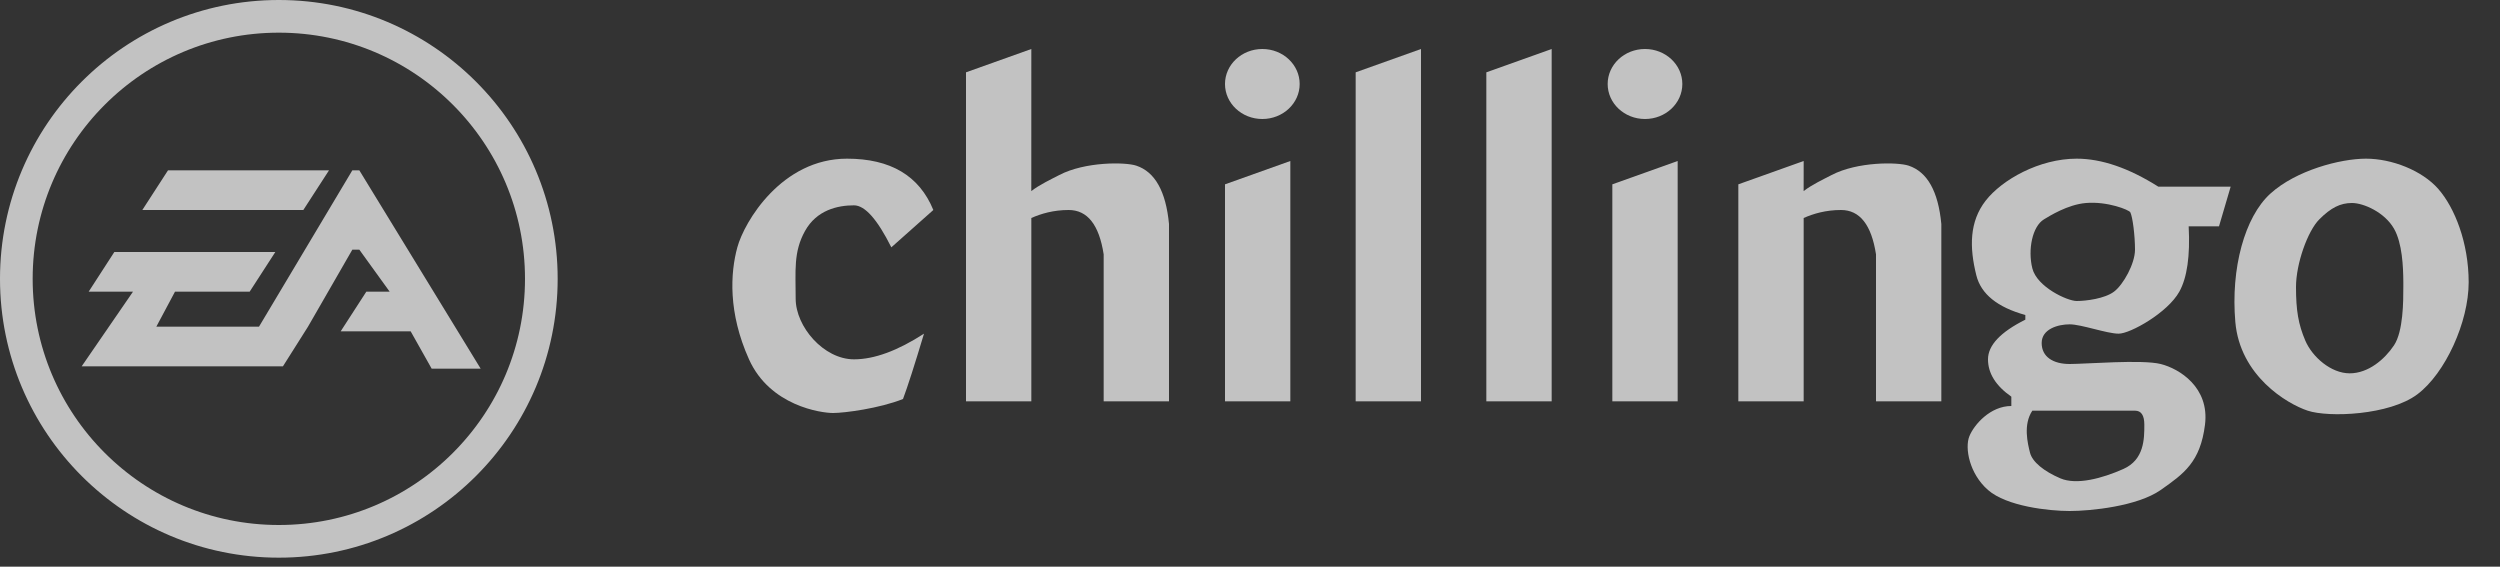 <?xml version="1.0" encoding="UTF-8"?>
<svg width="75px" height="17px" viewBox="0 0 75 17" version="1.1" xmlns="http://www.w3.org/2000/svg" xmlns:xlink="http://www.w3.org/1999/xlink">
    <rect x="0" y="0" width="75" height="17" fill="#333333" stroke="none"/>
    <!-- Generator: Sketch 59.1 (86144) - https://sketch.com -->
    <title>Chillingo</title>
    <desc>Created with Sketch.</desc>
    <g id="HS_Website" stroke="none" stroke-width="1" fill="none" fill-rule="evenodd" opacity="0.7">
        <g id="[desktop]-Homepage" transform="translate(-215, -630)">
            <g id="Chillingo" transform="translate(215, 630)">
                <circle id="Oval" stroke="#FFFFFF" stroke-width="0.98" cx="8.365" cy="8.365" r="7.875"></circle>
                <path d="M2.66,8.75 L3.43,7.56 L8.26,7.56 L7.49,8.75 L5.25,8.75 L4.69,9.8 L7.77,9.8 L10.57,5.11 L10.78,5.11 L14.42,11.06 L12.95,11.06 L12.32,9.94 L10.22,9.94 L10.99,8.75 L11.69,8.75 L10.78,7.49 L10.57,7.49 L9.24,9.8 L8.488,10.99 L2.45,10.99 L3.99,8.75 L2.66,8.75 Z M9.87,5.11 L9.1,6.3 L4.27,6.3 L5.04,5.11 L9.87,5.11 Z" id="Combined-Shape" fill="#FFFFFF"></path>
                <path d="M26.74,7.42 L28,6.3 C27.58,5.273 26.717,4.76 25.41,4.76 C23.45,4.76 22.33,6.65 22.12,7.42 C21.91,8.19 21.84,9.38 22.47,10.78 C23.1,12.18 24.64,12.39 24.99,12.39 C25.34,12.39 26.39,12.25 27.09,11.97 C27.23,11.597 27.44,10.943 27.72,10.01 C26.927,10.523 26.227,10.78 25.62,10.78 C24.71,10.78 23.87,9.8 23.87,8.96 C23.87,8.12 23.8,7.56 24.15,6.93 C24.5,6.3 25.13,6.16 25.62,6.16 C25.947,6.16 26.32,6.58 26.74,7.42 Z" id="Path-41" fill="#FFFFFF"></path>
                <path d="M30.94,1.47 L30.939,5.733 C31.18,5.544 31.542,5.374 31.78,5.25 C32.553,4.848 33.755,4.858 34.09,4.97 C34.65,5.157 34.977,5.74 35.07,6.72 L35.07,12.04 L33.11,12.04 L33.11,7.63 C32.973,6.743 32.623,6.3 32.06,6.3 C31.604,6.3 31.23,6.411 30.94,6.54 L30.94,12.04 L28.98,12.04 L28.98,2.17 L30.94,1.47 Z" id="Combined-Shape" fill="#FFFFFF"></path>
                <path d="M54.11,4.83 L54.109,5.733 C54.35,5.544 54.712,5.374 54.95,5.25 C55.723,4.848 56.925,4.858 57.26,4.97 C57.82,5.157 58.147,5.74 58.24,6.72 L58.24,12.04 L56.28,12.04 L56.28,7.63 C56.143,6.743 55.793,6.3 55.23,6.3 C54.774,6.3 54.4,6.411 54.11,6.54 L54.11,12.04 L52.15,12.04 L52.15,5.53 L54.11,4.83 Z" id="Combined-Shape-Copy-3" fill="#FFFFFF"></path>
                <ellipse id="Oval" fill="#FFFFFF" cx="37.87" cy="2.52" rx="1.12" ry="1.05"></ellipse>
                <ellipse id="Oval-Copy-21" fill="#FFFFFF" cx="49.35" cy="2.52" rx="1.12" ry="1.05"></ellipse>
                <polygon id="Path-42-Copy" fill="#FFFFFF" points="40.67 2.17 42.63 1.47 42.63 12.04 40.67 12.04"></polygon>
                <polygon id="Path-42-Copy-2" fill="#FFFFFF" points="44.59 2.17 46.55 1.47 46.55 12.04 44.59 12.04"></polygon>
                <polygon id="Path-42-Copy-3" fill="#FFFFFF" points="48.37 5.53 50.33 4.83 50.33 12.04 48.37 12.04"></polygon>
                <polygon id="Path-42-Copy-5" fill="#FFFFFF" points="36.75 5.53 38.71 4.83 38.71 12.04 36.75 12.04"></polygon>
                <path d="M62.3,4.76 C63.047,4.76 63.863,5.04 64.75,5.6 L66.92,5.6 L66.57,6.79 L65.66,6.79 C65.707,7.677 65.613,8.33 65.38,8.75 C65.03,9.38 63.91,10.01 63.56,10.01 C63.21,10.01 62.44,9.73 62.09,9.73 C61.74,9.73 61.25,9.87 61.25,10.29 C61.25,10.71 61.6,10.92 62.09,10.92 C62.58,10.92 64.26,10.78 64.82,10.92 C65.38,11.06 66.29,11.62 66.15,12.74 C66.01,13.86 65.52,14.21 64.82,14.7 C64.12,15.19 62.72,15.33 62.09,15.33 C61.46,15.33 60.2,15.19 59.64,14.7 C59.08,14.21 58.94,13.44 59.08,13.09 C59.22,12.74 59.71,12.18 60.34,12.18 L60.34,11.9 L60.34,11.9 C59.873,11.573 59.64,11.2 59.64,10.78 C59.64,10.36 60.013,9.963 60.76,9.59 L60.76,9.45 C59.92,9.217 59.43,8.82 59.29,8.26 C59.08,7.42 59.08,6.65 59.57,6.02 C60.06,5.39 61.18,4.76 62.3,4.76 Z M64.05,12.32 L60.97,12.32 C60.69,12.74 60.83,13.3 60.9,13.58 C60.97,13.86 61.32,14.14 61.81,14.35 C62.3,14.56 63.07,14.35 63.7,14.07 C64.33,13.79 64.33,13.16 64.33,12.74 C64.33,12.46 64.237,12.32 64.05,12.32 L64.05,12.32 Z M62.717,6.083 L62.58,6.09 C62.027,6.136 61.482,6.483 61.32,6.58 C60.97,6.79 60.83,7.49 60.97,8.05 C61.11,8.61 62.02,9.03 62.3,9.03 C62.58,9.03 63.14,8.96 63.42,8.75 C63.7,8.54 64.05,7.91 64.05,7.49 C64.05,7.07 63.98,6.51 63.91,6.37 C63.872,6.295 63.222,6.036 62.58,6.09 Z" id="Combined-Shape" fill="#FFFFFF"></path>
                <path d="M70.98,4.76 C71.75,4.76 72.66,5.11 73.15,5.67 C73.64,6.23 74.06,7.28 74.06,8.47 C74.06,9.66 73.36,11.2 72.52,11.83 C71.68,12.46 69.86,12.53 69.23,12.32 C68.6,12.11 67.2,11.27 67.06,9.66 C66.92,8.05 67.34,6.51 68.11,5.81 C68.88,5.11 70.21,4.76 70.98,4.76 Z M70.56,6.09 C70.21,6.09 69.93,6.23 69.58,6.58 C69.23,6.93 68.88,7.91 68.88,8.61 C68.88,9.31 68.95,9.73 69.16,10.22 C69.37,10.71 69.93,11.2 70.49,11.2 C71.05,11.2 71.54,10.78 71.82,10.36 C72.1,9.94 72.1,9.03 72.1,8.61 L72.1,8.456 C72.097,8.008 72.069,7.296 71.82,6.86 C71.54,6.37 70.91,6.09 70.56,6.09 Z" id="Combined-Shape" fill="#FFFFFF"></path>
            </g>
        </g>
    </g>
</svg>